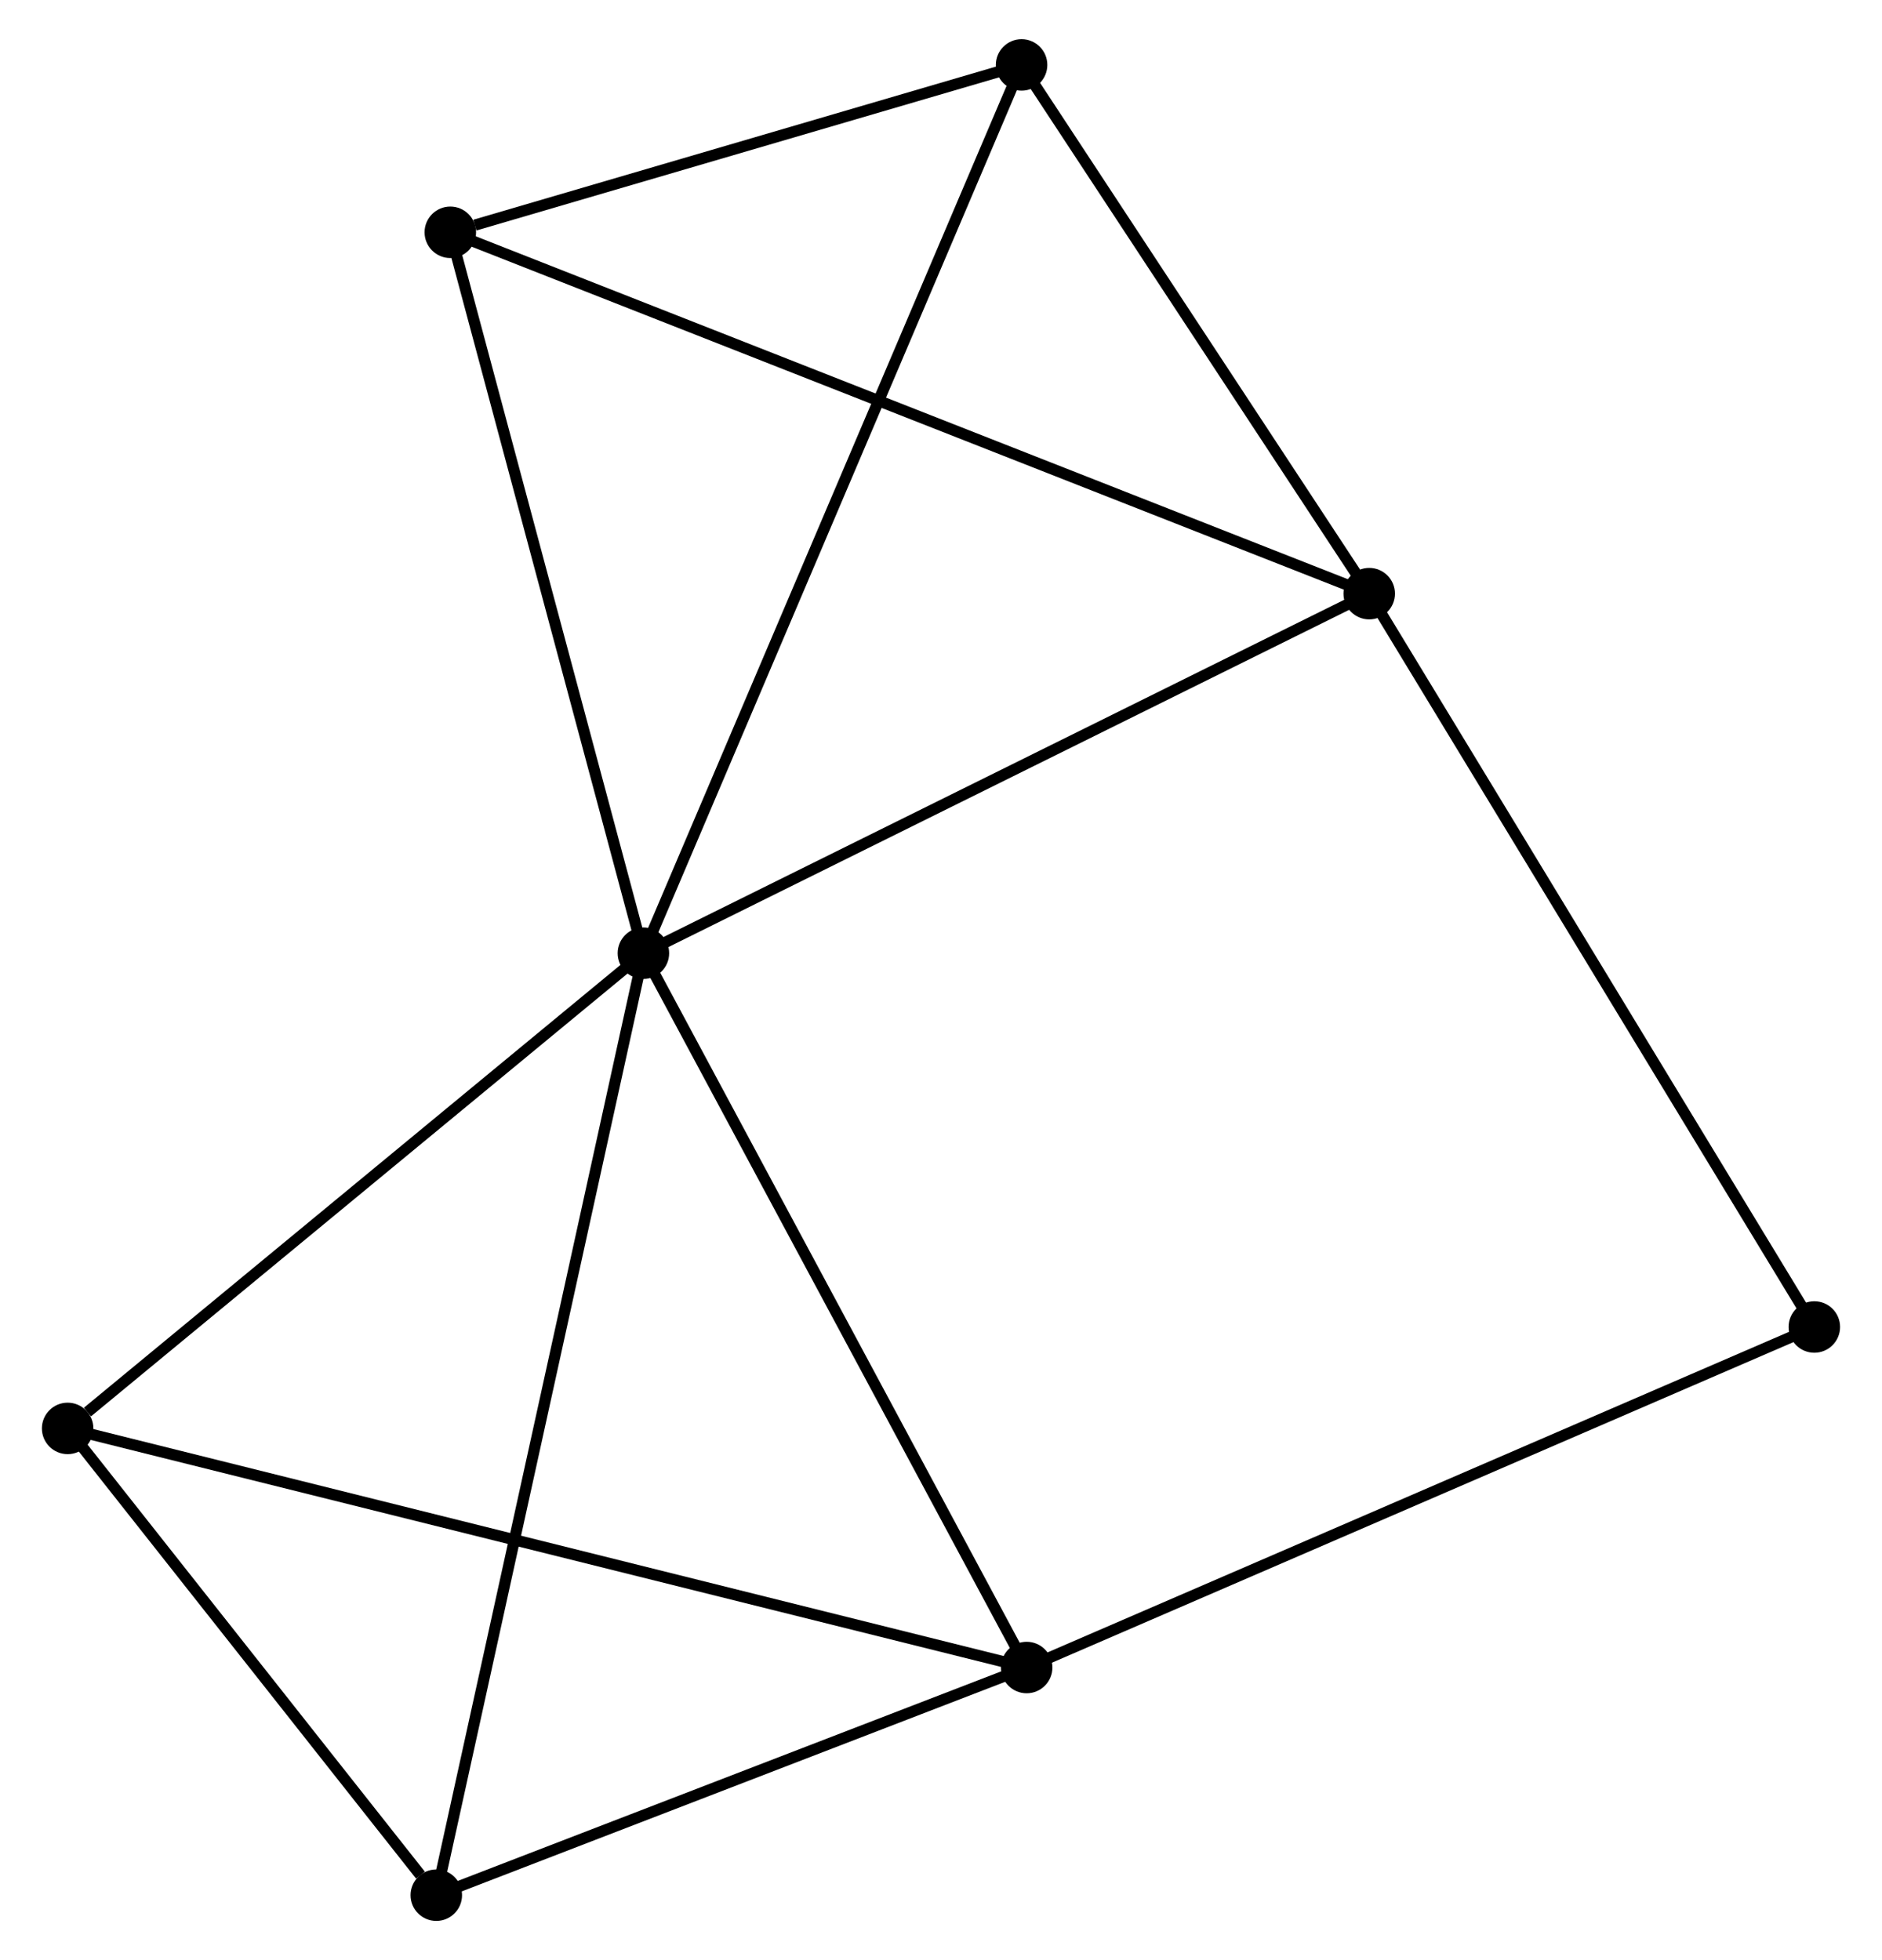 <?xml version="1.0" encoding="UTF-8" standalone="no"?>
<!DOCTYPE svg PUBLIC "-//W3C//DTD SVG 1.1//EN"
 "http://www.w3.org/Graphics/SVG/1.1/DTD/svg11.dtd">
<!-- Generated by graphviz version 2.36.0 (20140111.2315)
 -->
<!-- Title: %3 Pages: 1 -->
<svg width="168pt" height="175pt"
 viewBox="0.00 0.00 167.63 175.12" xmlns="http://www.w3.org/2000/svg" xmlns:xlink="http://www.w3.org/1999/xlink">
<g id="graph0" class="graph" transform="scale(1 1) rotate(0) translate(4 171.119)">
<title>%3</title>
<!-- 0 -->
<g id="node1" class="node"><title>0</title>
<ellipse fill="black" stroke="black" cx="53.231" cy="-85.958" rx="1.8" ry="1.8"/>
</g>
<!-- 1 -->
<g id="node2" class="node"><title>1</title>
<ellipse fill="black" stroke="black" cx="118.067" cy="-118.082" rx="1.8" ry="1.8"/>
</g>
<!-- 0&#45;&#45;1 -->
<g id="edge1" class="edge"><title>0&#45;&#45;1</title>
<path fill="none" stroke="black" d="M55.101,-86.885C64.569,-91.576 107.118,-112.657 116.312,-117.213"/>
</g>
<!-- 2 -->
<g id="node3" class="node"><title>2</title>
<ellipse fill="black" stroke="black" cx="87.467" cy="-22.14" rx="1.8" ry="1.8"/>
</g>
<!-- 0&#45;&#45;2 -->
<g id="edge2" class="edge"><title>0&#45;&#45;2</title>
<path fill="none" stroke="black" d="M54.218,-84.117C59.218,-74.798 81.686,-32.918 86.541,-23.868"/>
</g>
<!-- 3 -->
<g id="node4" class="node"><title>3</title>
<ellipse fill="black" stroke="black" cx="35.983" cy="-150.365" rx="1.8" ry="1.8"/>
</g>
<!-- 0&#45;&#45;3 -->
<g id="edge3" class="edge"><title>0&#45;&#45;3</title>
<path fill="none" stroke="black" d="M52.733,-87.816C50.215,-97.221 38.896,-139.488 36.45,-148.621"/>
</g>
<!-- 4 -->
<g id="node5" class="node"><title>4</title>
<ellipse fill="black" stroke="black" cx="34.731" cy="-1.8" rx="1.8" ry="1.8"/>
</g>
<!-- 0&#45;&#45;4 -->
<g id="edge4" class="edge"><title>0&#45;&#45;4</title>
<path fill="none" stroke="black" d="M52.773,-83.878C50.214,-72.234 37.69,-15.26 35.173,-3.808"/>
</g>
<!-- 5 -->
<g id="node6" class="node"><title>5</title>
<ellipse fill="black" stroke="black" cx="87.013" cy="-165.319" rx="1.8" ry="1.8"/>
</g>
<!-- 0&#45;&#45;5 -->
<g id="edge5" class="edge"><title>0&#45;&#45;5</title>
<path fill="none" stroke="black" d="M53.936,-87.616C58.295,-97.855 81.521,-152.417 86.194,-163.394"/>
</g>
<!-- 6 -->
<g id="node7" class="node"><title>6</title>
<ellipse fill="black" stroke="black" cx="1.8" cy="-43.503" rx="1.8" ry="1.8"/>
</g>
<!-- 0&#45;&#45;6 -->
<g id="edge6" class="edge"><title>0&#45;&#45;6</title>
<path fill="none" stroke="black" d="M51.52,-84.546C43.711,-78.1 11.501,-51.511 3.57,-44.965"/>
</g>
<!-- 1&#45;&#45;3 -->
<g id="edge7" class="edge"><title>1&#45;&#45;3</title>
<path fill="none" stroke="black" d="M116.353,-118.757C105.67,-122.958 48.343,-145.504 37.688,-149.694"/>
</g>
<!-- 1&#45;&#45;5 -->
<g id="edge8" class="edge"><title>1&#45;&#45;5</title>
<path fill="none" stroke="black" d="M117.034,-119.654C112.319,-126.826 92.871,-156.409 88.082,-163.693"/>
</g>
<!-- 7 -->
<g id="node8" class="node"><title>7</title>
<ellipse fill="black" stroke="black" cx="157.828" cy="-52.564" rx="1.8" ry="1.8"/>
</g>
<!-- 1&#45;&#45;7 -->
<g id="edge9" class="edge"><title>1&#45;&#45;7</title>
<path fill="none" stroke="black" d="M119.05,-116.463C124.503,-107.477 151.002,-63.812 156.734,-54.367"/>
</g>
<!-- 2&#45;&#45;4 -->
<g id="edge10" class="edge"><title>2&#45;&#45;4</title>
<path fill="none" stroke="black" d="M85.713,-21.463C77.706,-18.375 44.679,-5.637 36.547,-2.5"/>
</g>
<!-- 2&#45;&#45;6 -->
<g id="edge11" class="edge"><title>2&#45;&#45;6</title>
<path fill="none" stroke="black" d="M85.678,-22.586C74.529,-25.367 14.7,-40.287 3.579,-43.06"/>
</g>
<!-- 2&#45;&#45;7 -->
<g id="edge12" class="edge"><title>2&#45;&#45;7</title>
<path fill="none" stroke="black" d="M89.207,-22.892C98.857,-27.065 145.749,-47.341 155.892,-51.727"/>
</g>
<!-- 3&#45;&#45;5 -->
<g id="edge13" class="edge"><title>3&#45;&#45;5</title>
<path fill="none" stroke="black" d="M38.176,-151.007C46.57,-153.467 76.604,-162.268 84.886,-164.695"/>
</g>
<!-- 4&#45;&#45;6 -->
<g id="edge14" class="edge"><title>4&#45;&#45;6</title>
<path fill="none" stroke="black" d="M33.316,-3.592C27.9,-10.452 8.517,-34.997 3.173,-41.764"/>
</g>
</g>
</svg>

